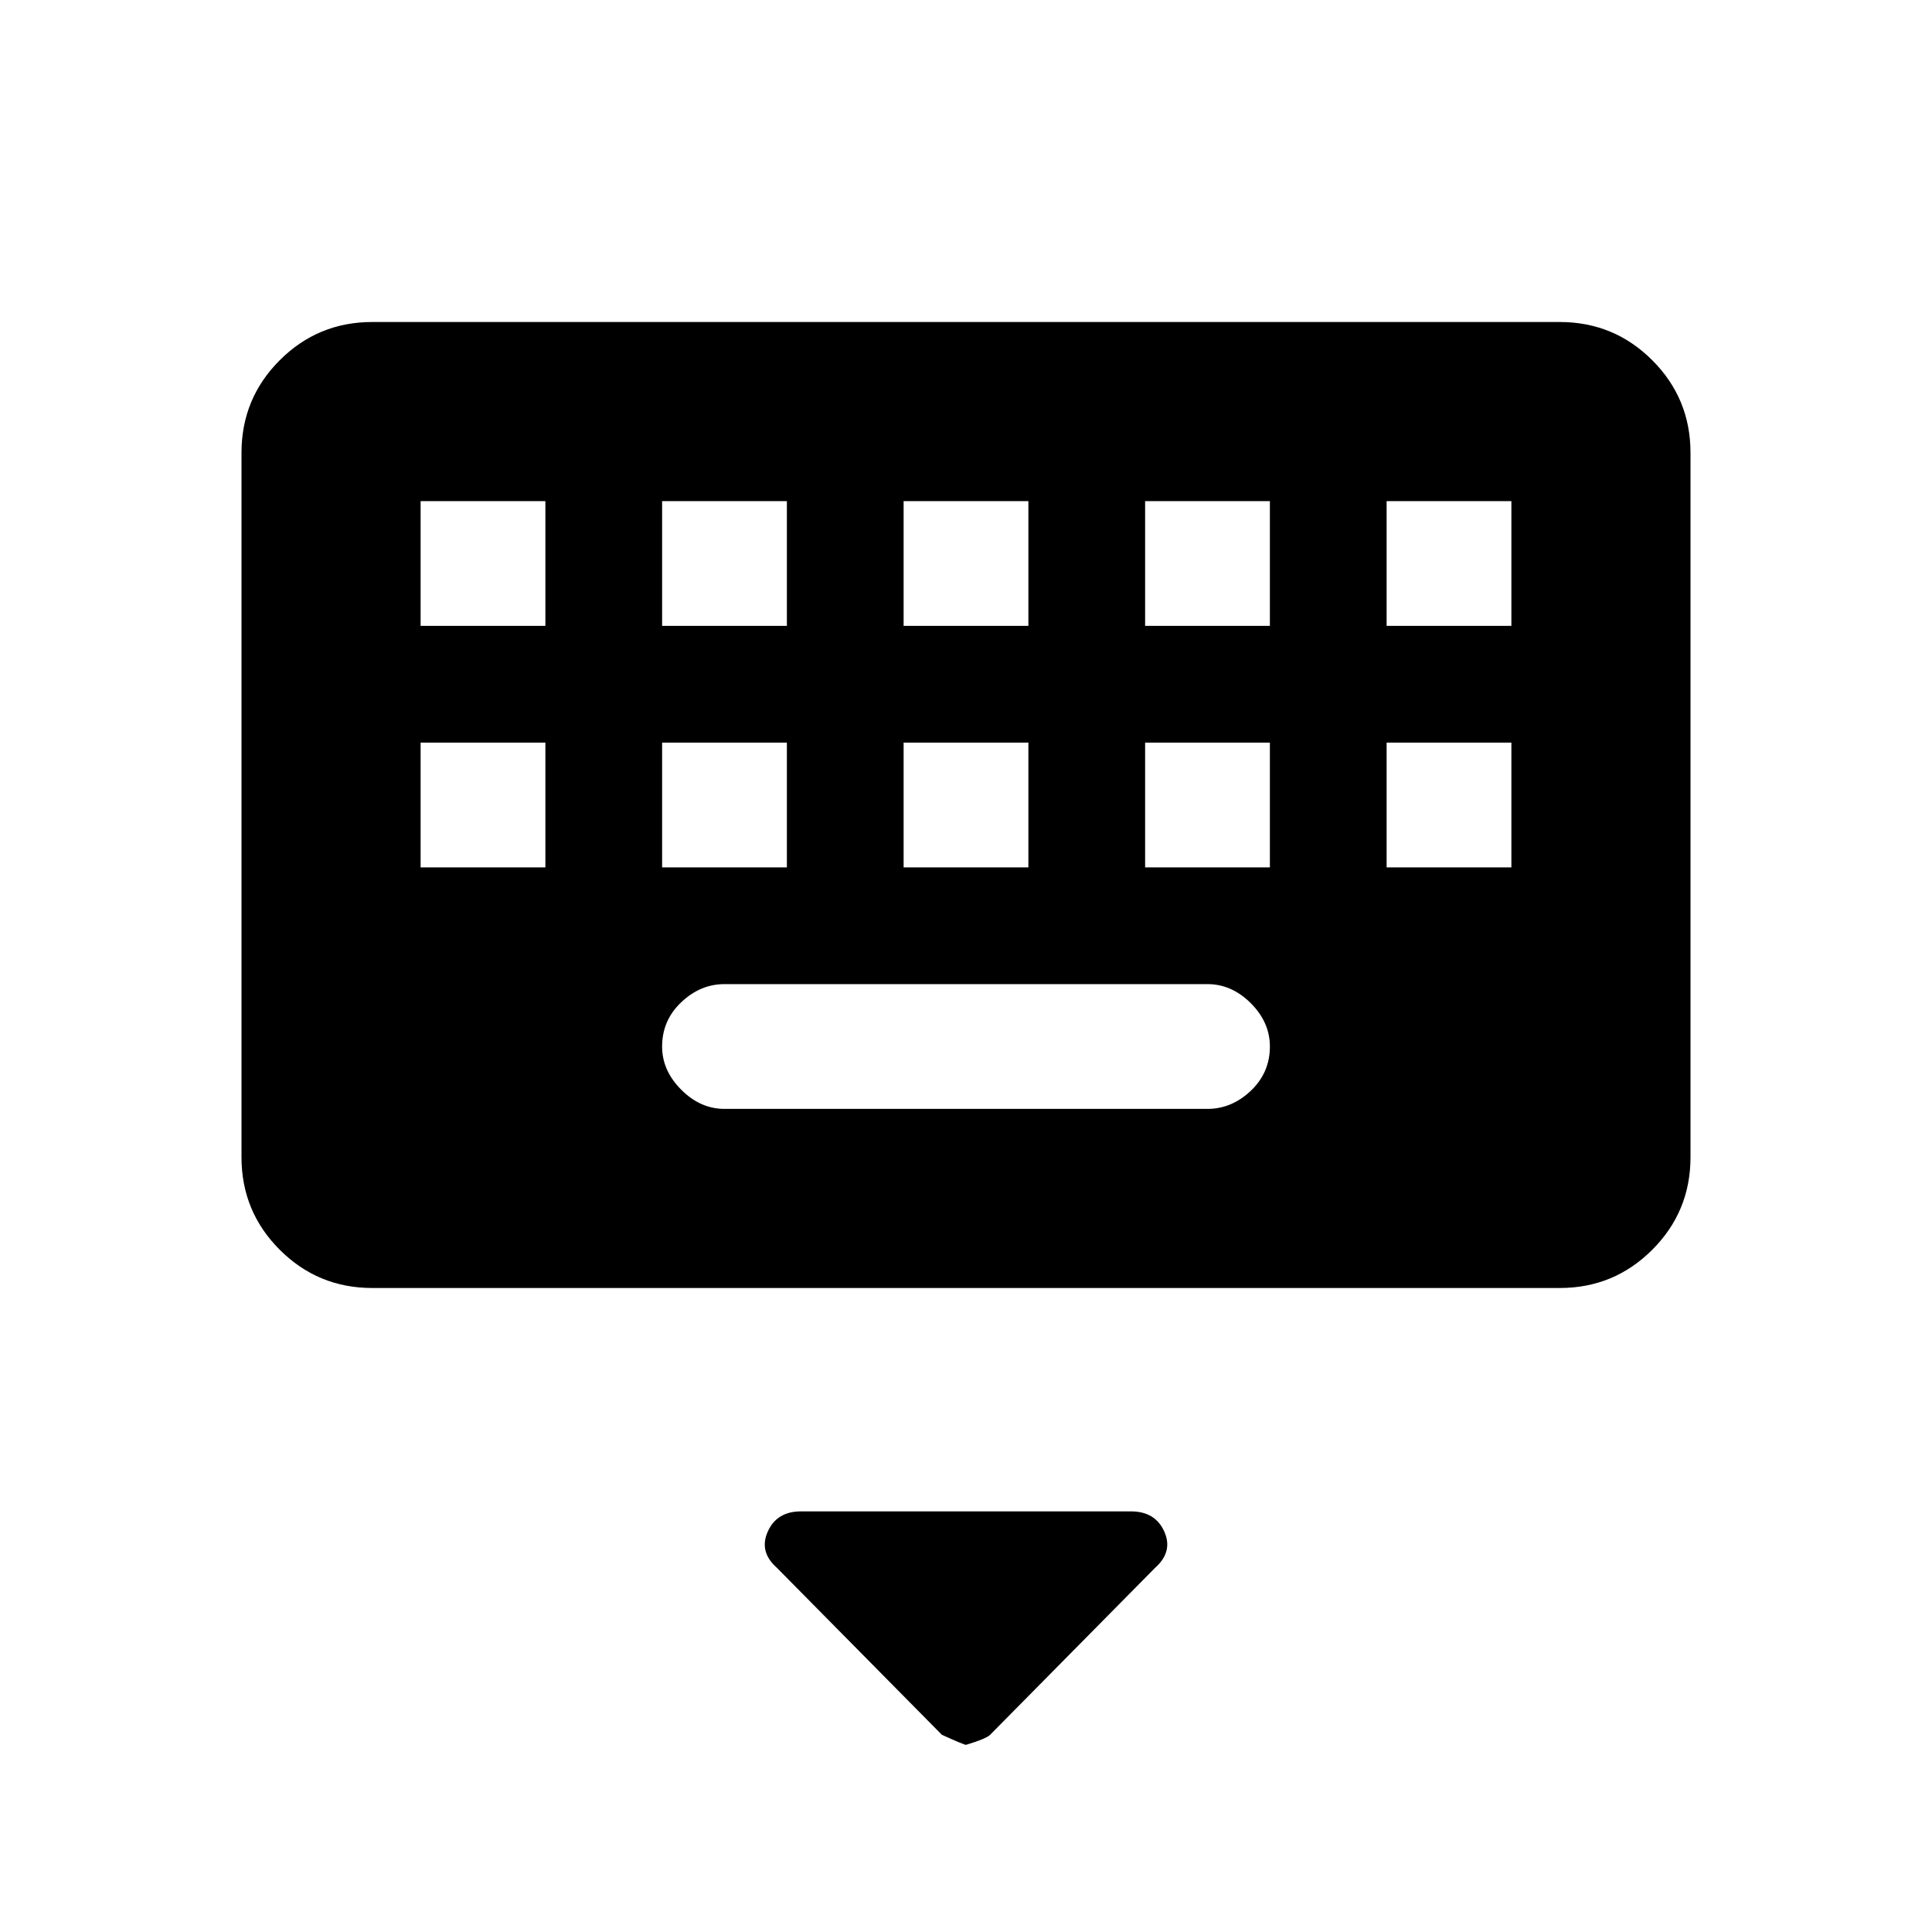 <svg xmlns="http://www.w3.org/2000/svg" height="24" width="24"><path d="M4.625 16q-.675 0-1.15-.475Q3 15.05 3 14.375v-8.75q0-.675.475-1.15Q3.95 4 4.625 4h14.75q.675 0 1.15.475.475.475.475 1.15v8.75q0 .675-.475 1.15-.475.475-1.15.475Zm6.6-8.225h1.55v-1.55h-1.55Zm0 3h1.55v-1.55h-1.55Zm-3-3h1.55v-1.55h-1.55Zm0 3h1.55v-1.55h-1.55Zm-3 0h1.55v-1.55h-1.55Zm0-3h1.55v-1.55h-1.55Zm3.775 6h6q.3 0 .538-.225.237-.225.237-.55 0-.3-.237-.538-.238-.237-.538-.237H9q-.3 0-.537.225-.238.225-.238.55 0 .3.238.537.237.238.537.238Zm5.225-3h1.55v-1.55h-1.55Zm0-3h1.55v-1.55h-1.55Zm3 3h1.55v-1.55h-1.55Zm0-3h1.55v-1.55h-1.55ZM12 21.675q-.025 0-.3-.125l-2.05-2.075q-.225-.2-.112-.45.112-.25.412-.25h4.1q.3 0 .413.25.112.25-.113.45L12.3 21.55q-.05.05-.3.125Z"/></svg>